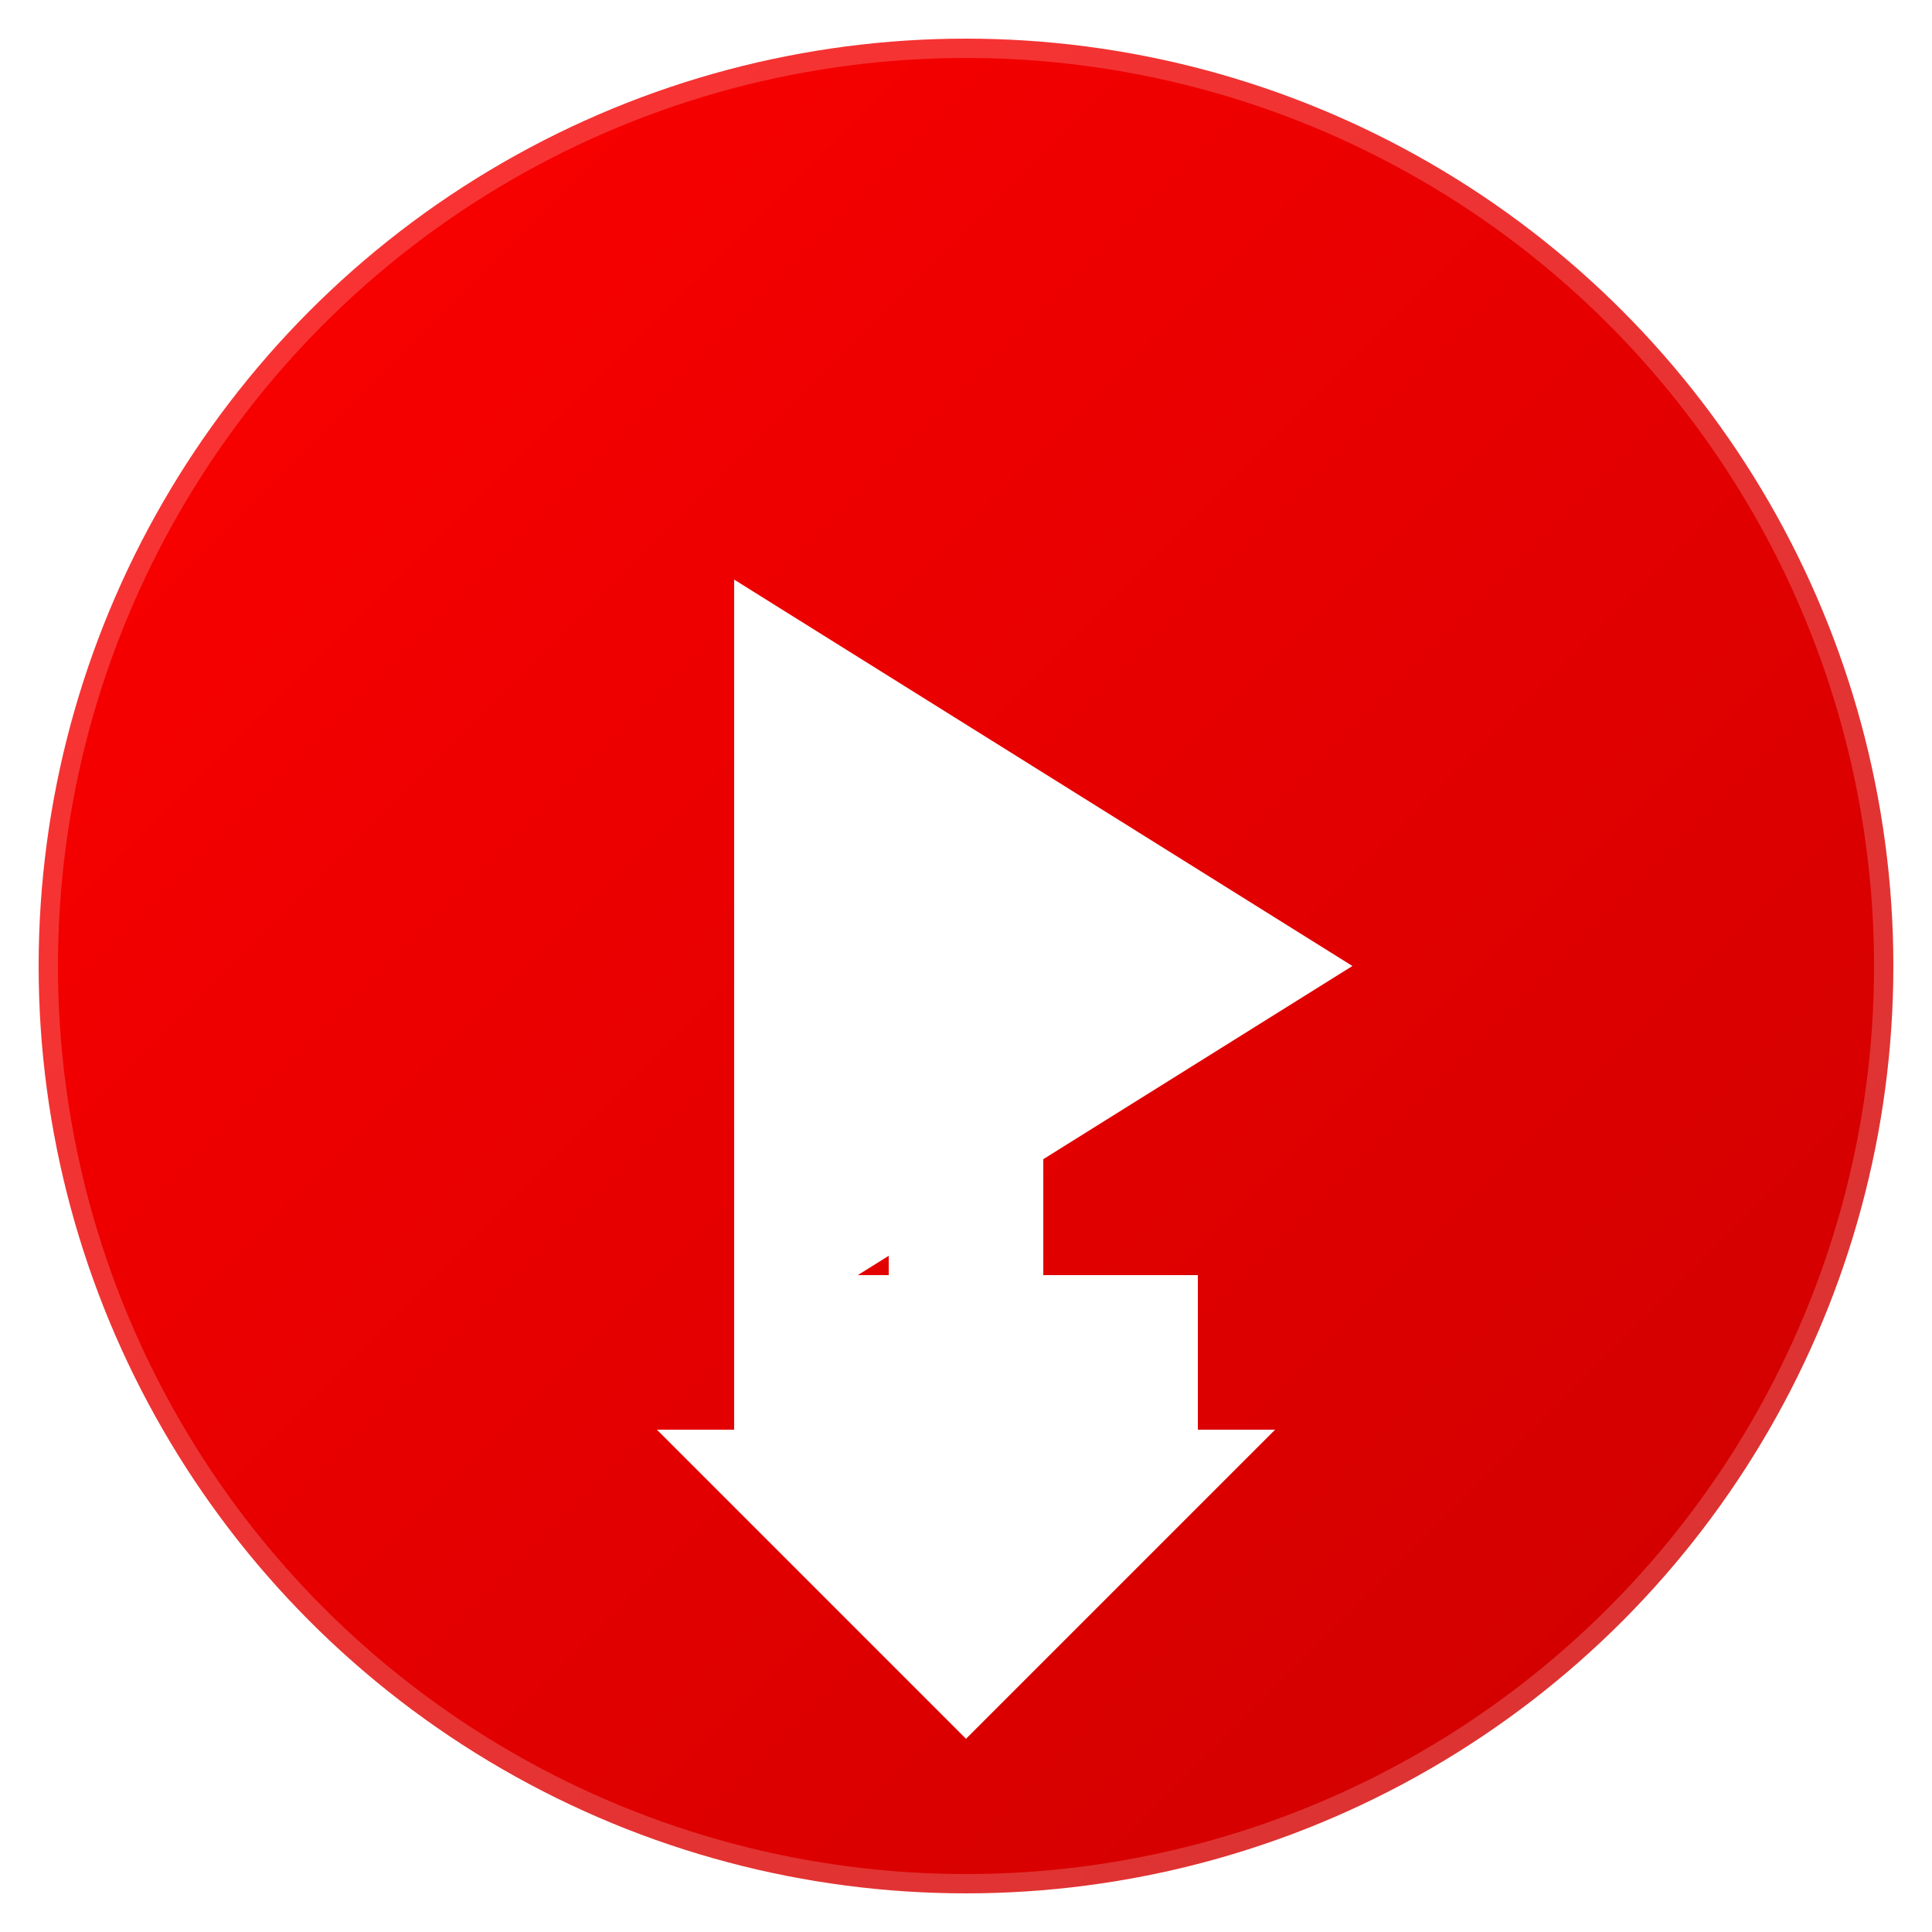 <svg xmlns="http://www.w3.org/2000/svg" viewBox="0 0 100 100">
    <defs>
        <linearGradient id="gradient" x1="0%" y1="0%" x2="100%" y2="100%">
            <stop offset="0%" style="stop-color:#ff0000;stop-opacity:1" />
            <stop offset="100%" style="stop-color:#cc0000;stop-opacity:1" />
        </linearGradient>
        <filter id="shadow">
            <feDropShadow dx="0" dy="2" stdDeviation="2" flood-color="rgba(0,0,0,0.3)"/>
        </filter>
    </defs>
    
    <!-- Background Circle -->
    <circle cx="50" cy="50" r="48" fill="url(#gradient)" filter="url(#shadow)"/>
    
    <!-- Play Button -->
    <path d="M38,30 L38,70 L70,50 L38,30" fill="#ffffff"/>
    
    <!-- Download Arrow -->
    <g transform="translate(50 70) scale(0.8)">
        <path d="M-15,-5 L15,-5 L15,5 L20,5 L0,25 L-20,5 L-15,5 Z" fill="#fff"/>
        <rect x="-5" y="-15" width="10" height="20" fill="#fff"/>
    </g>
    
    <!-- Outer Ring -->
    <circle cx="50" cy="50" r="48" fill="none" stroke="#fff" stroke-width="2" opacity="0.2"/>
</svg>